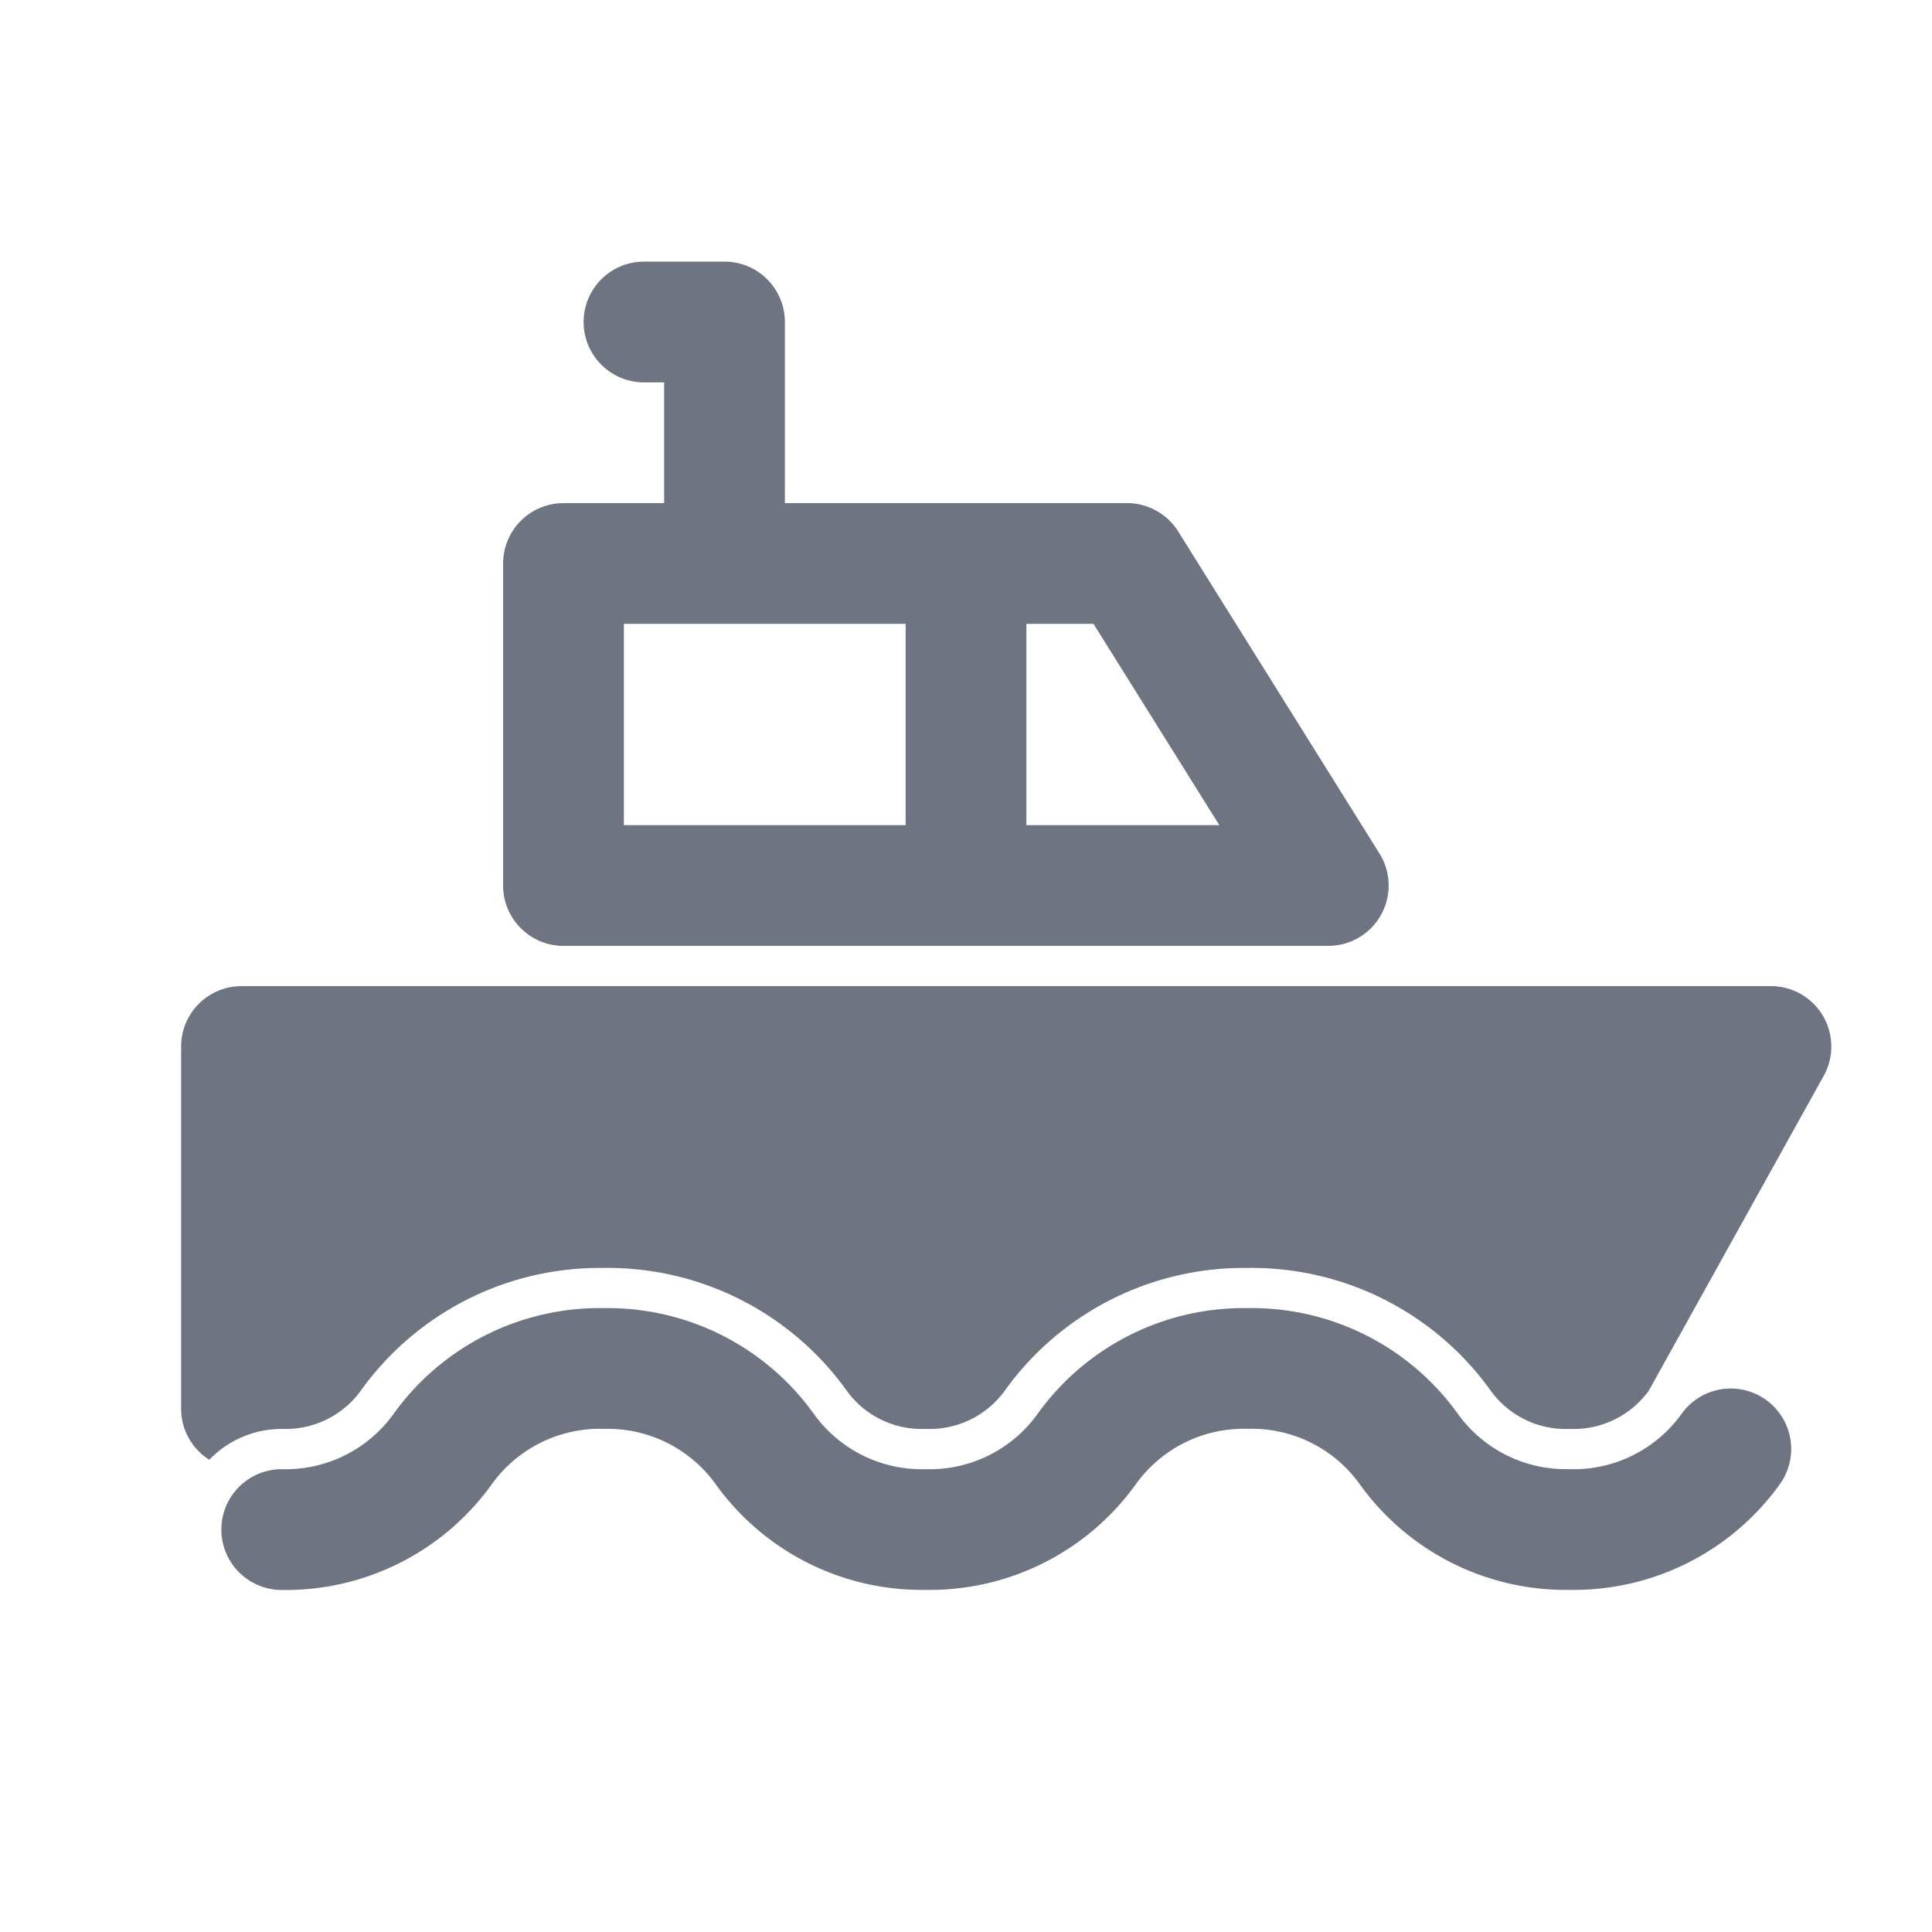 <svg width="24" height="24" fill="none" xmlns="http://www.w3.org/2000/svg"><path fill-rule="evenodd" clip-rule="evenodd" d="M8 3.25a.75.75 0 0 0 0 1.5h.25v1.5H7a.75.75 0 0 0-.75.75v4c0 .414.336.75.75.75h9.5a.75.75 0 0 0 .636-1.148l-2.5-4A.75.75 0 0 0 14 6.25H9.75V4A.75.75 0 0 0 9 3.25H8Zm1 4.5H7.75v2.5h3.5v-2.5H9Zm6.147 2.5H12.75v-2.5h.834l1.563 2.5ZM3 12.25a.75.75 0 0 0-.75.75v4.5c0 .267.14.501.35.634.233-.243.563-.39.926-.383a1.15 1.15 0 0 0 .959-.48 3.65 3.65 0 0 1 3.015-1.52 3.651 3.651 0 0 1 3.015 1.52 1.147 1.147 0 0 0 .959.48h.052a1.15 1.15 0 0 0 .959-.48 3.651 3.651 0 0 1 3.015-1.52 3.651 3.651 0 0 1 3.015 1.52 1.147 1.147 0 0 0 .959.48h.052a1.15 1.15 0 0 0 .959-.48v-.001l2.17-3.906A.75.75 0 0 0 22 12.25H3Zm3.712 5.674a1.65 1.65 0 0 1 .804-.174 1.65 1.65 0 0 1 1.375.688A3.15 3.15 0 0 0 11.5 19.75a3.151 3.151 0 0 0 2.61-1.313 1.65 1.65 0 0 1 1.374-.688h.032a1.65 1.65 0 0 1 1.375.688A3.15 3.15 0 0 0 19.5 19.75a3.151 3.151 0 0 0 2.61-1.313.75.75 0 0 0-1.22-.875 1.65 1.65 0 0 1-1.406.688 1.651 1.651 0 0 1-1.375-.688A3.15 3.15 0 0 0 15.5 16.25a3.149 3.149 0 0 0-2.61 1.313 1.65 1.65 0 0 1-1.374.688h-.032a1.651 1.651 0 0 1-1.375-.688A3.15 3.15 0 0 0 7.5 16.25a3.149 3.149 0 0 0-2.61 1.313 1.65 1.65 0 0 1-1.374.688.75.75 0 1 0-.032 1.5 3.15 3.15 0 0 0 2.625-1.313 1.65 1.65 0 0 1 .603-.514Z" fill="#6E7480"/></svg>